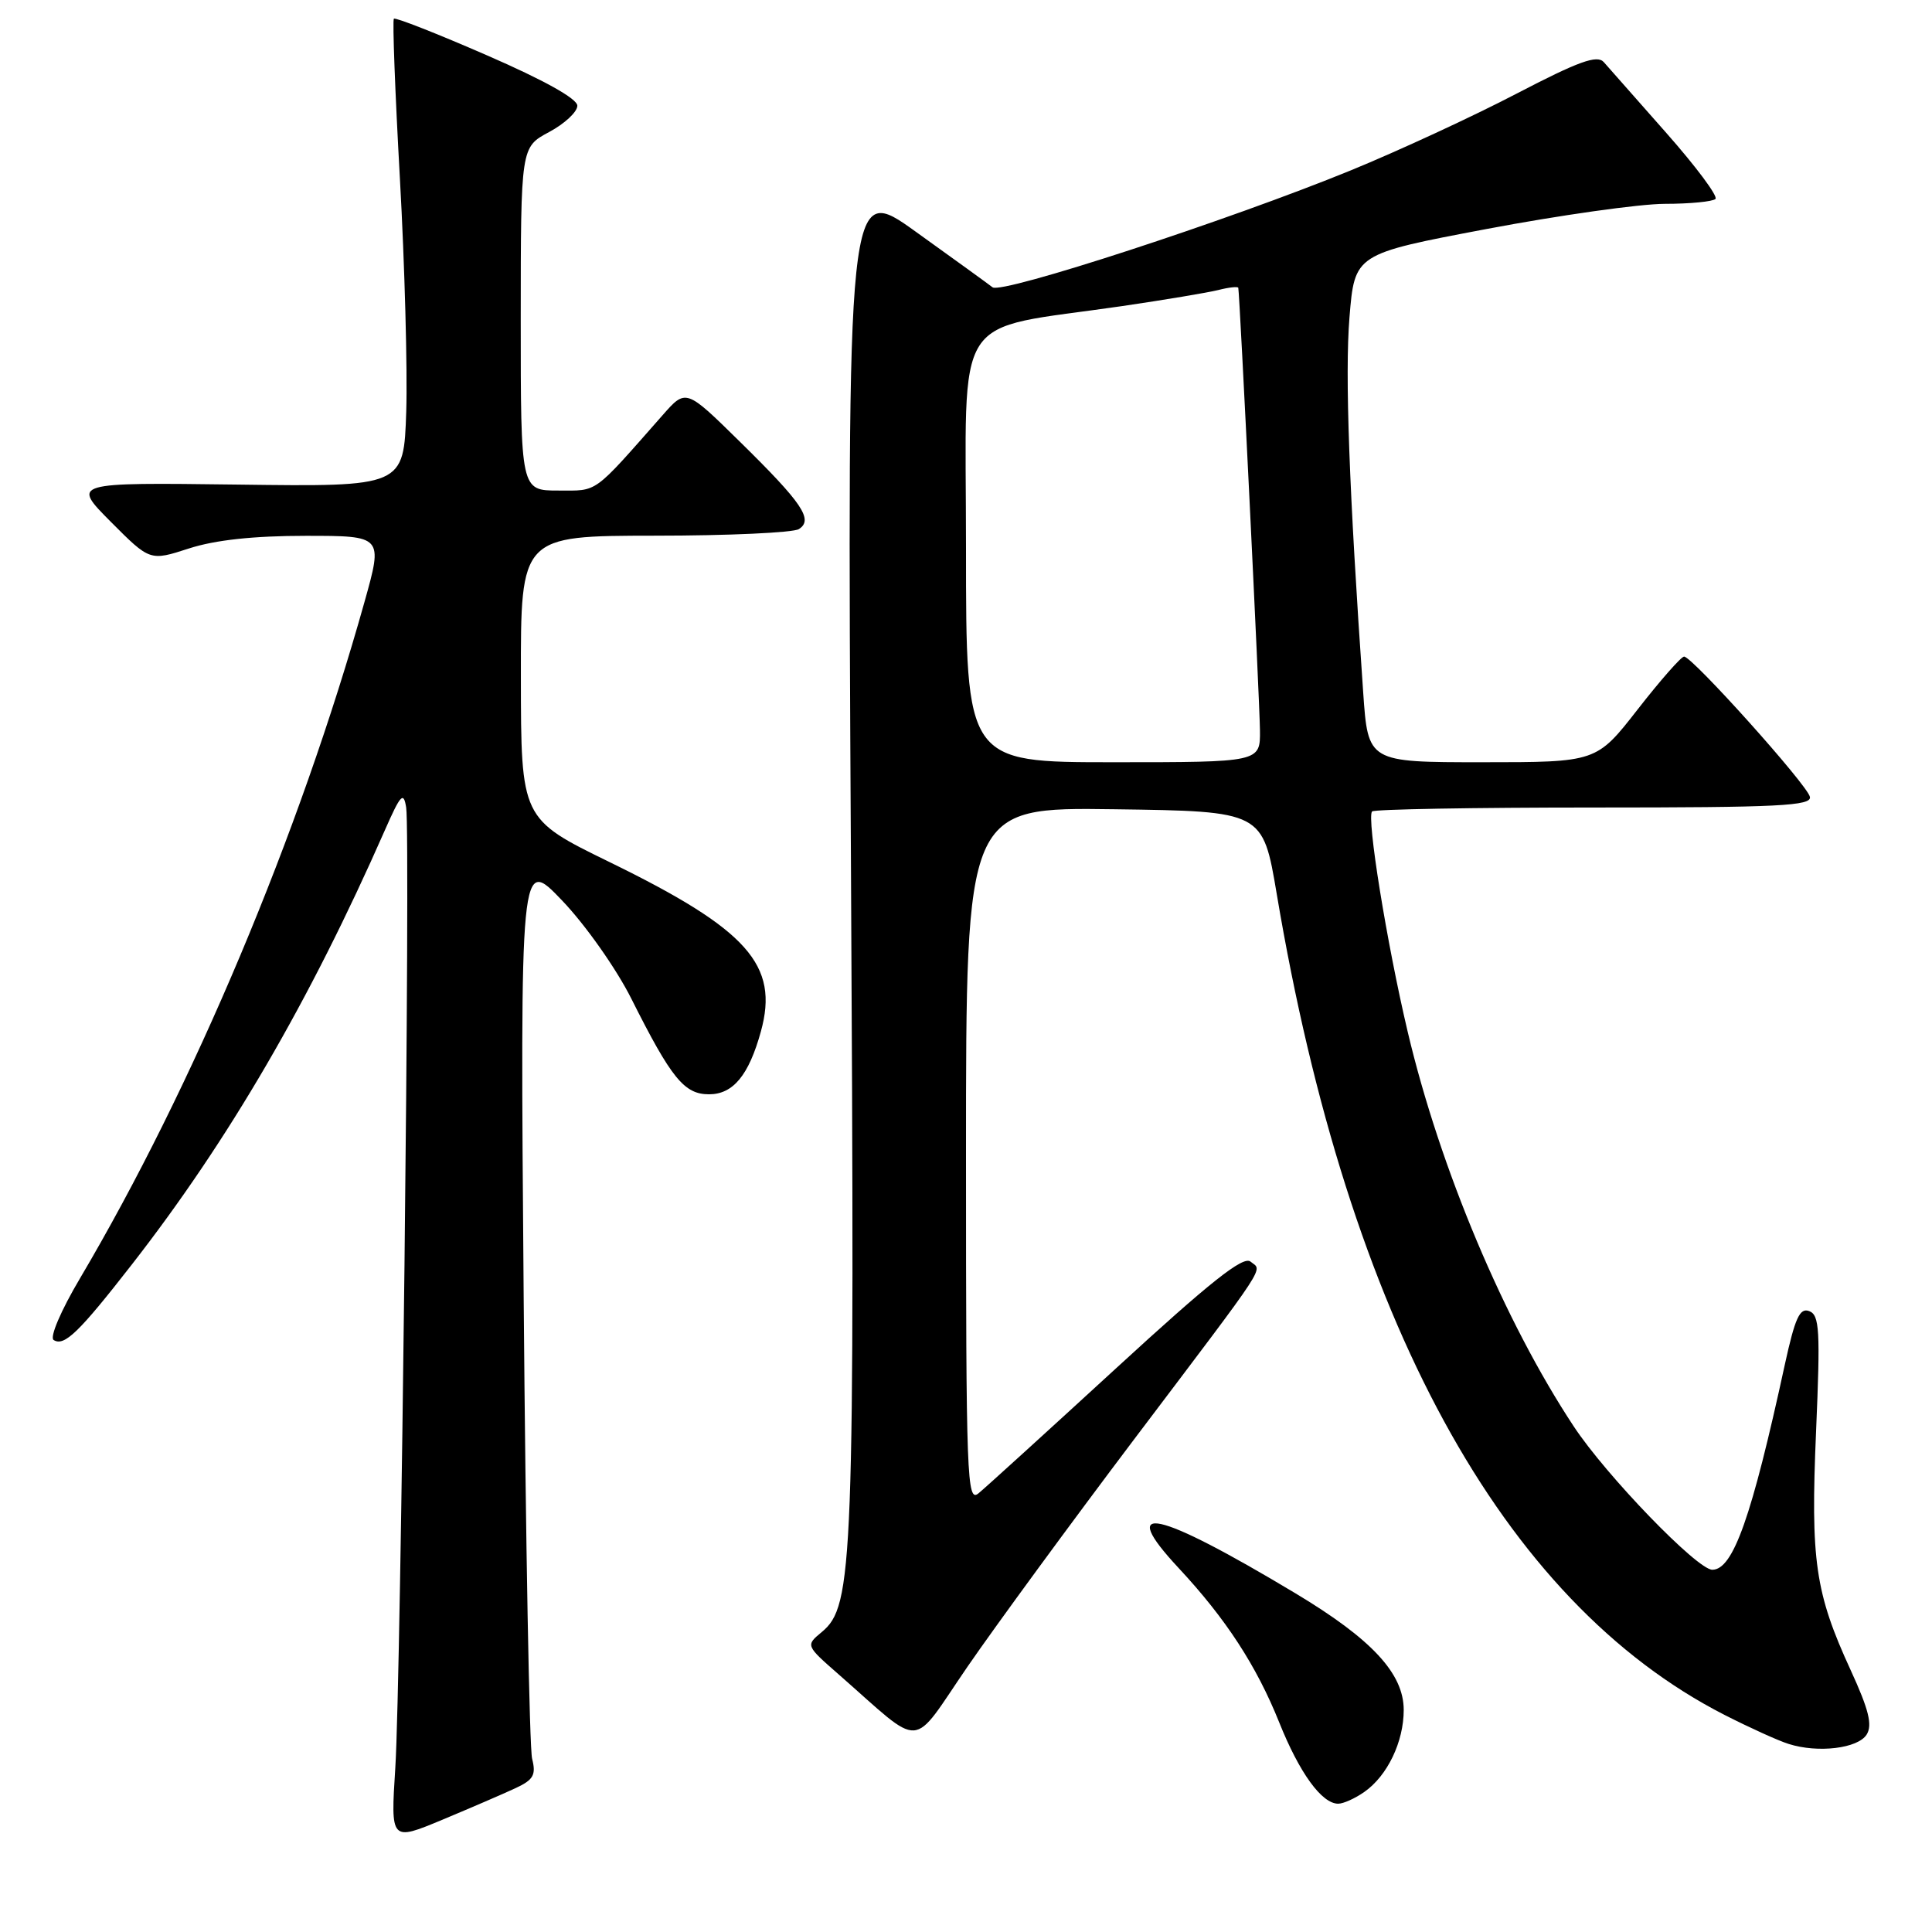 <?xml version="1.0" encoding="UTF-8" standalone="no"?>
<!DOCTYPE svg PUBLIC "-//W3C//DTD SVG 1.1//EN" "http://www.w3.org/Graphics/SVG/1.1/DTD/svg11.dtd" >
<svg xmlns="http://www.w3.org/2000/svg" xmlns:xlink="http://www.w3.org/1999/xlink" version="1.1" viewBox="0 0 256 256">
 <g >
 <path fill="currentColor"
d=" M 68.33 236.93 C 70.69 235.83 71.05 235.18 70.51 233.05 C 70.15 231.65 69.65 204.18 69.39 172.00 C 68.92 113.50 68.92 113.50 74.48 119.32 C 77.57 122.55 81.65 128.34 83.65 132.32 C 88.96 142.90 90.66 145.00 93.95 145.00 C 97.14 145.00 99.22 142.48 100.82 136.68 C 103.26 127.86 99.08 123.17 80.77 114.23 C 69.04 108.50 69.04 108.50 69.02 89.75 C 69.00 71.00 69.00 71.00 86.75 70.98 C 96.51 70.98 105.11 70.58 105.85 70.11 C 107.82 68.87 106.33 66.67 98.01 58.50 C 90.89 51.50 90.89 51.50 87.81 55.00 C 78.46 65.61 79.30 65.00 73.98 65.00 C 69.00 65.00 69.00 65.00 69.00 42.25 C 69.01 19.50 69.01 19.50 72.75 17.50 C 74.81 16.40 76.50 14.83 76.50 14.01 C 76.50 13.08 72.09 10.62 64.52 7.33 C 57.94 4.46 52.39 2.28 52.19 2.48 C 51.99 2.67 52.35 12.21 52.99 23.67 C 53.63 35.13 54.00 49.00 53.83 54.50 C 53.50 64.50 53.50 64.50 31.50 64.21 C 9.50 63.93 9.50 63.93 14.68 69.14 C 19.87 74.35 19.87 74.35 25.05 72.67 C 28.51 71.55 33.63 71.00 40.49 71.00 C 50.75 71.00 50.75 71.00 48.30 79.75 C 39.66 110.58 25.58 144.04 10.61 169.37 C 8.06 173.67 6.55 177.22 7.11 177.56 C 8.52 178.44 10.44 176.58 17.49 167.53 C 30.31 151.07 41.05 132.62 51.00 110.00 C 53.09 105.25 53.48 104.84 53.82 107.00 C 54.40 110.56 53.13 222.53 52.38 234.24 C 51.76 243.98 51.76 243.98 58.63 241.12 C 62.41 239.54 66.77 237.66 68.33 236.93 Z  M 180.78 237.44 C 183.84 235.30 186.00 230.80 186.00 226.58 C 186.00 221.75 181.78 217.20 171.65 211.12 C 153.13 200.01 147.88 198.88 156.20 207.80 C 162.44 214.50 166.49 220.72 169.50 228.22 C 172.18 234.92 175.14 239.00 177.32 239.00 C 178.00 239.00 179.56 238.30 180.78 237.44 Z  M 247.34 229.84 C 248.13 228.58 247.63 226.54 245.24 221.34 C 240.50 211.03 239.90 206.83 240.64 189.63 C 241.21 176.28 241.10 174.25 239.73 173.73 C 238.48 173.25 237.85 174.63 236.50 180.81 C 232.11 201.03 229.65 208.00 226.89 208.00 C 224.89 208.00 212.85 195.54 208.54 189.02 C 199.34 175.10 190.81 154.84 186.53 136.73 C 183.74 124.92 181.06 108.28 181.81 107.52 C 182.10 107.23 195.34 107.00 211.24 107.00 C 235.73 107.00 240.10 106.78 239.82 105.58 C 239.46 103.97 224.23 87.00 223.15 87.00 C 222.77 87.00 220.00 90.15 217.00 94.00 C 211.54 101.00 211.54 101.00 196.41 101.00 C 181.27 101.00 181.27 101.00 180.63 91.75 C 178.76 64.94 178.20 49.65 178.81 42.08 C 179.50 33.65 179.50 33.65 197.00 30.34 C 206.62 28.52 217.24 27.02 220.58 27.01 C 223.93 27.01 226.96 26.71 227.31 26.36 C 227.66 26.00 224.73 22.07 220.79 17.61 C 216.84 13.15 213.12 8.93 212.51 8.23 C 211.63 7.24 209.19 8.12 200.95 12.41 C 195.20 15.41 185.32 19.98 179.00 22.57 C 162.83 29.19 132.73 39.01 131.52 38.07 C 130.96 37.63 126.40 34.33 121.38 30.73 C 112.26 24.17 112.26 24.17 112.75 113.34 C 113.27 207.66 113.08 212.79 108.88 216.26 C 106.75 218.03 106.75 218.03 111.12 221.86 C 122.55 231.87 120.54 232.00 128.21 220.83 C 131.96 215.38 141.88 201.84 150.26 190.74 C 168.46 166.65 167.27 168.47 165.70 167.17 C 164.74 166.37 160.36 169.85 147.88 181.31 C 138.78 189.66 130.58 197.12 129.66 197.87 C 128.12 199.15 128.00 196.02 128.00 153.10 C 128.00 106.96 128.00 106.96 147.66 107.23 C 167.33 107.50 167.33 107.50 169.18 118.49 C 178.65 174.79 199.05 212.17 228.50 227.23 C 231.80 228.91 235.62 230.65 237.00 231.08 C 240.90 232.32 246.18 231.68 247.34 229.84 Z  M 128.00 72.66 C 128.00 40.53 125.83 43.89 148.68 40.56 C 154.28 39.74 160.01 38.78 161.43 38.43 C 162.84 38.07 164.04 37.94 164.08 38.14 C 164.27 38.99 166.91 92.91 166.95 96.75 C 167.00 101.00 167.00 101.00 147.50 101.00 C 128.00 101.00 128.00 101.00 128.00 72.66 Z "/>
</g>
</svg>